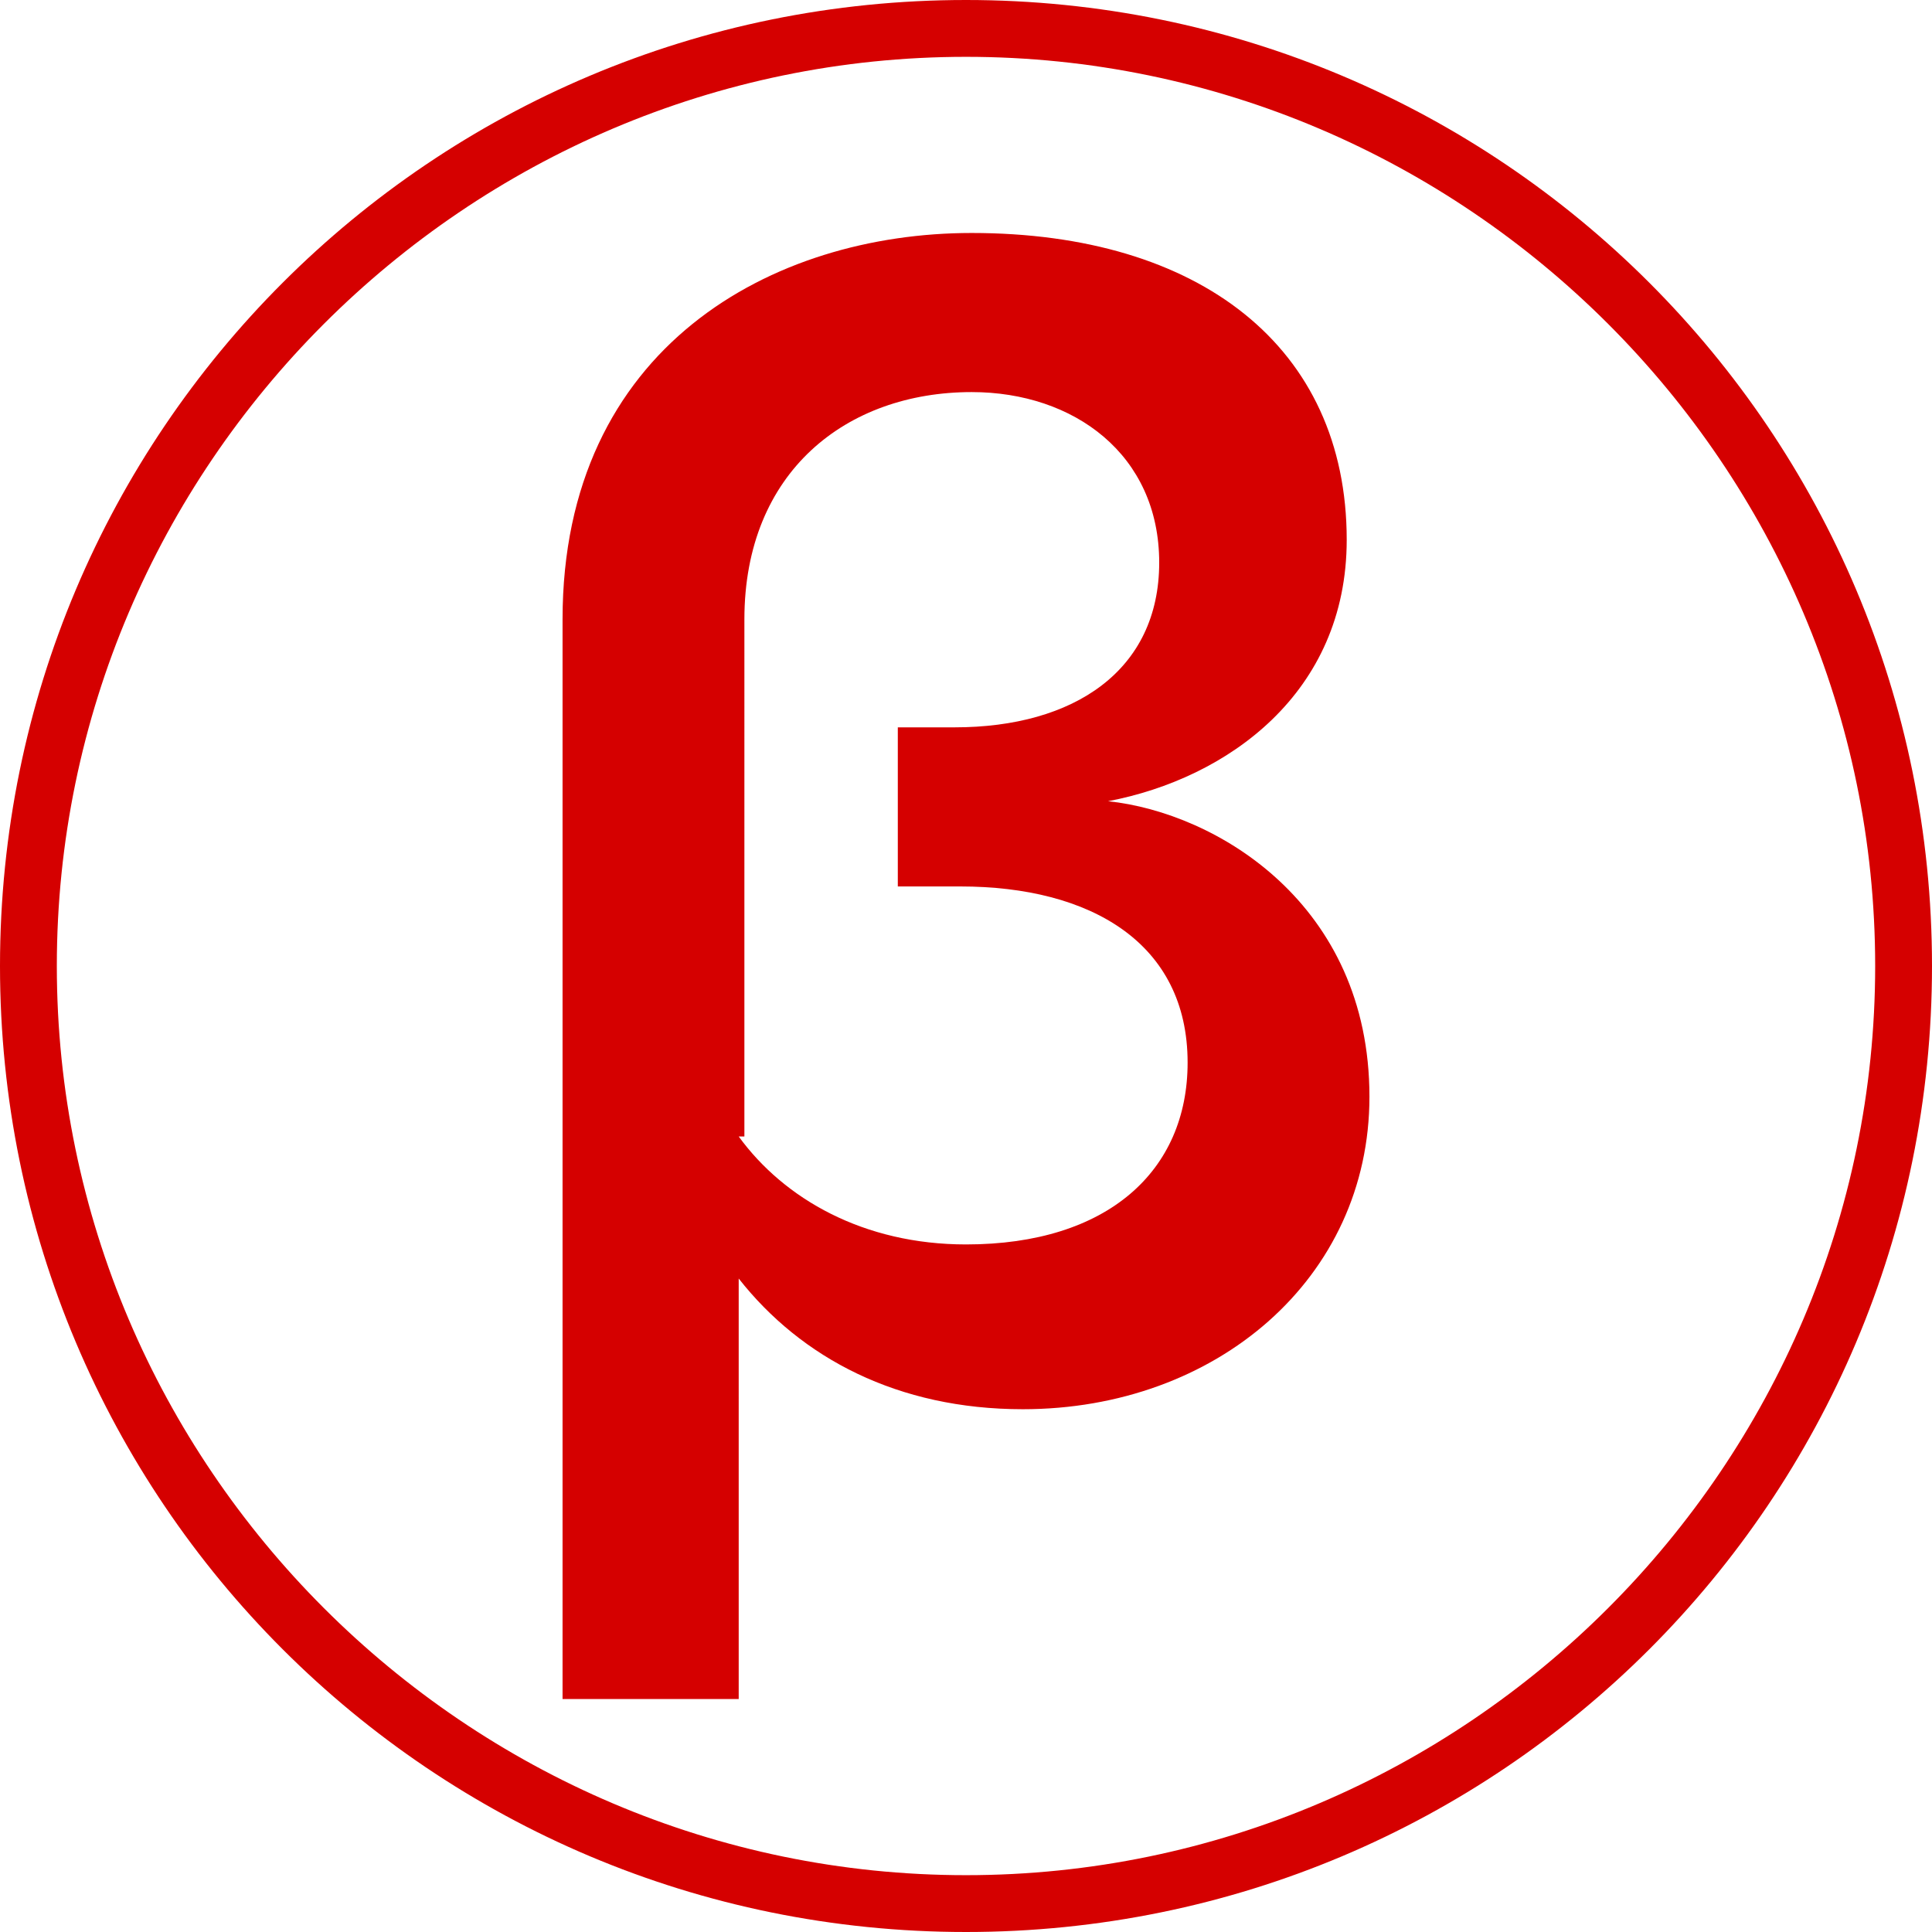 <?xml version="1.0" encoding="utf-8"?>
<!-- Generator: Adobe Illustrator 19.1.0, SVG Export Plug-In . SVG Version: 6.00 Build 0)  -->
<svg version="1.1" id="Layer_1" xmlns="http://www.w3.org/2000/svg" xmlns:xlink="http://www.w3.org/1999/xlink" x="0px" y="0px"
	 viewBox="0 0 34 34" style="enable-background:new 0 0 34 34;" xml:space="preserve">
<style type="text/css">
	.st0{fill:#D50000;}
</style>
<g>
	<path class="st0" d="M13,29.9H9.9v-19c0-4.8,3.7-6.8,7.2-6.8c4,0,6.6,2,6.6,5.4c0,2.7-2.1,4.2-4.2,4.6c1.9,0.2,4.6,1.8,4.6,5.2
		c0,3.2-2.7,5.5-6.1,5.5c-2.2,0-3.9-0.9-5-2.3V29.9z M13,20c0.8,1.1,2.2,1.9,4,1.9c2.5,0,3.9-1.3,3.9-3.2c0-2.1-1.7-3.1-4-3.1h-1.1
		v-2.8h1c2.1,0,3.6-1,3.6-2.9c0-1.9-1.5-3-3.3-3c-2.2,0-4,1.4-4,4V20z"/>
</g>
<path class="st0" d="M17,1c8.8,0,16,7.2,16,16s-7.2,16-16,16S1,25.8,1,17S8.2,1,17,1 M17,0C7.6,0,0,7.6,0,17s7.6,17,17,17
	s17-7.6,17-17S26.4,0,17,0L17,0z"/>
</svg>
